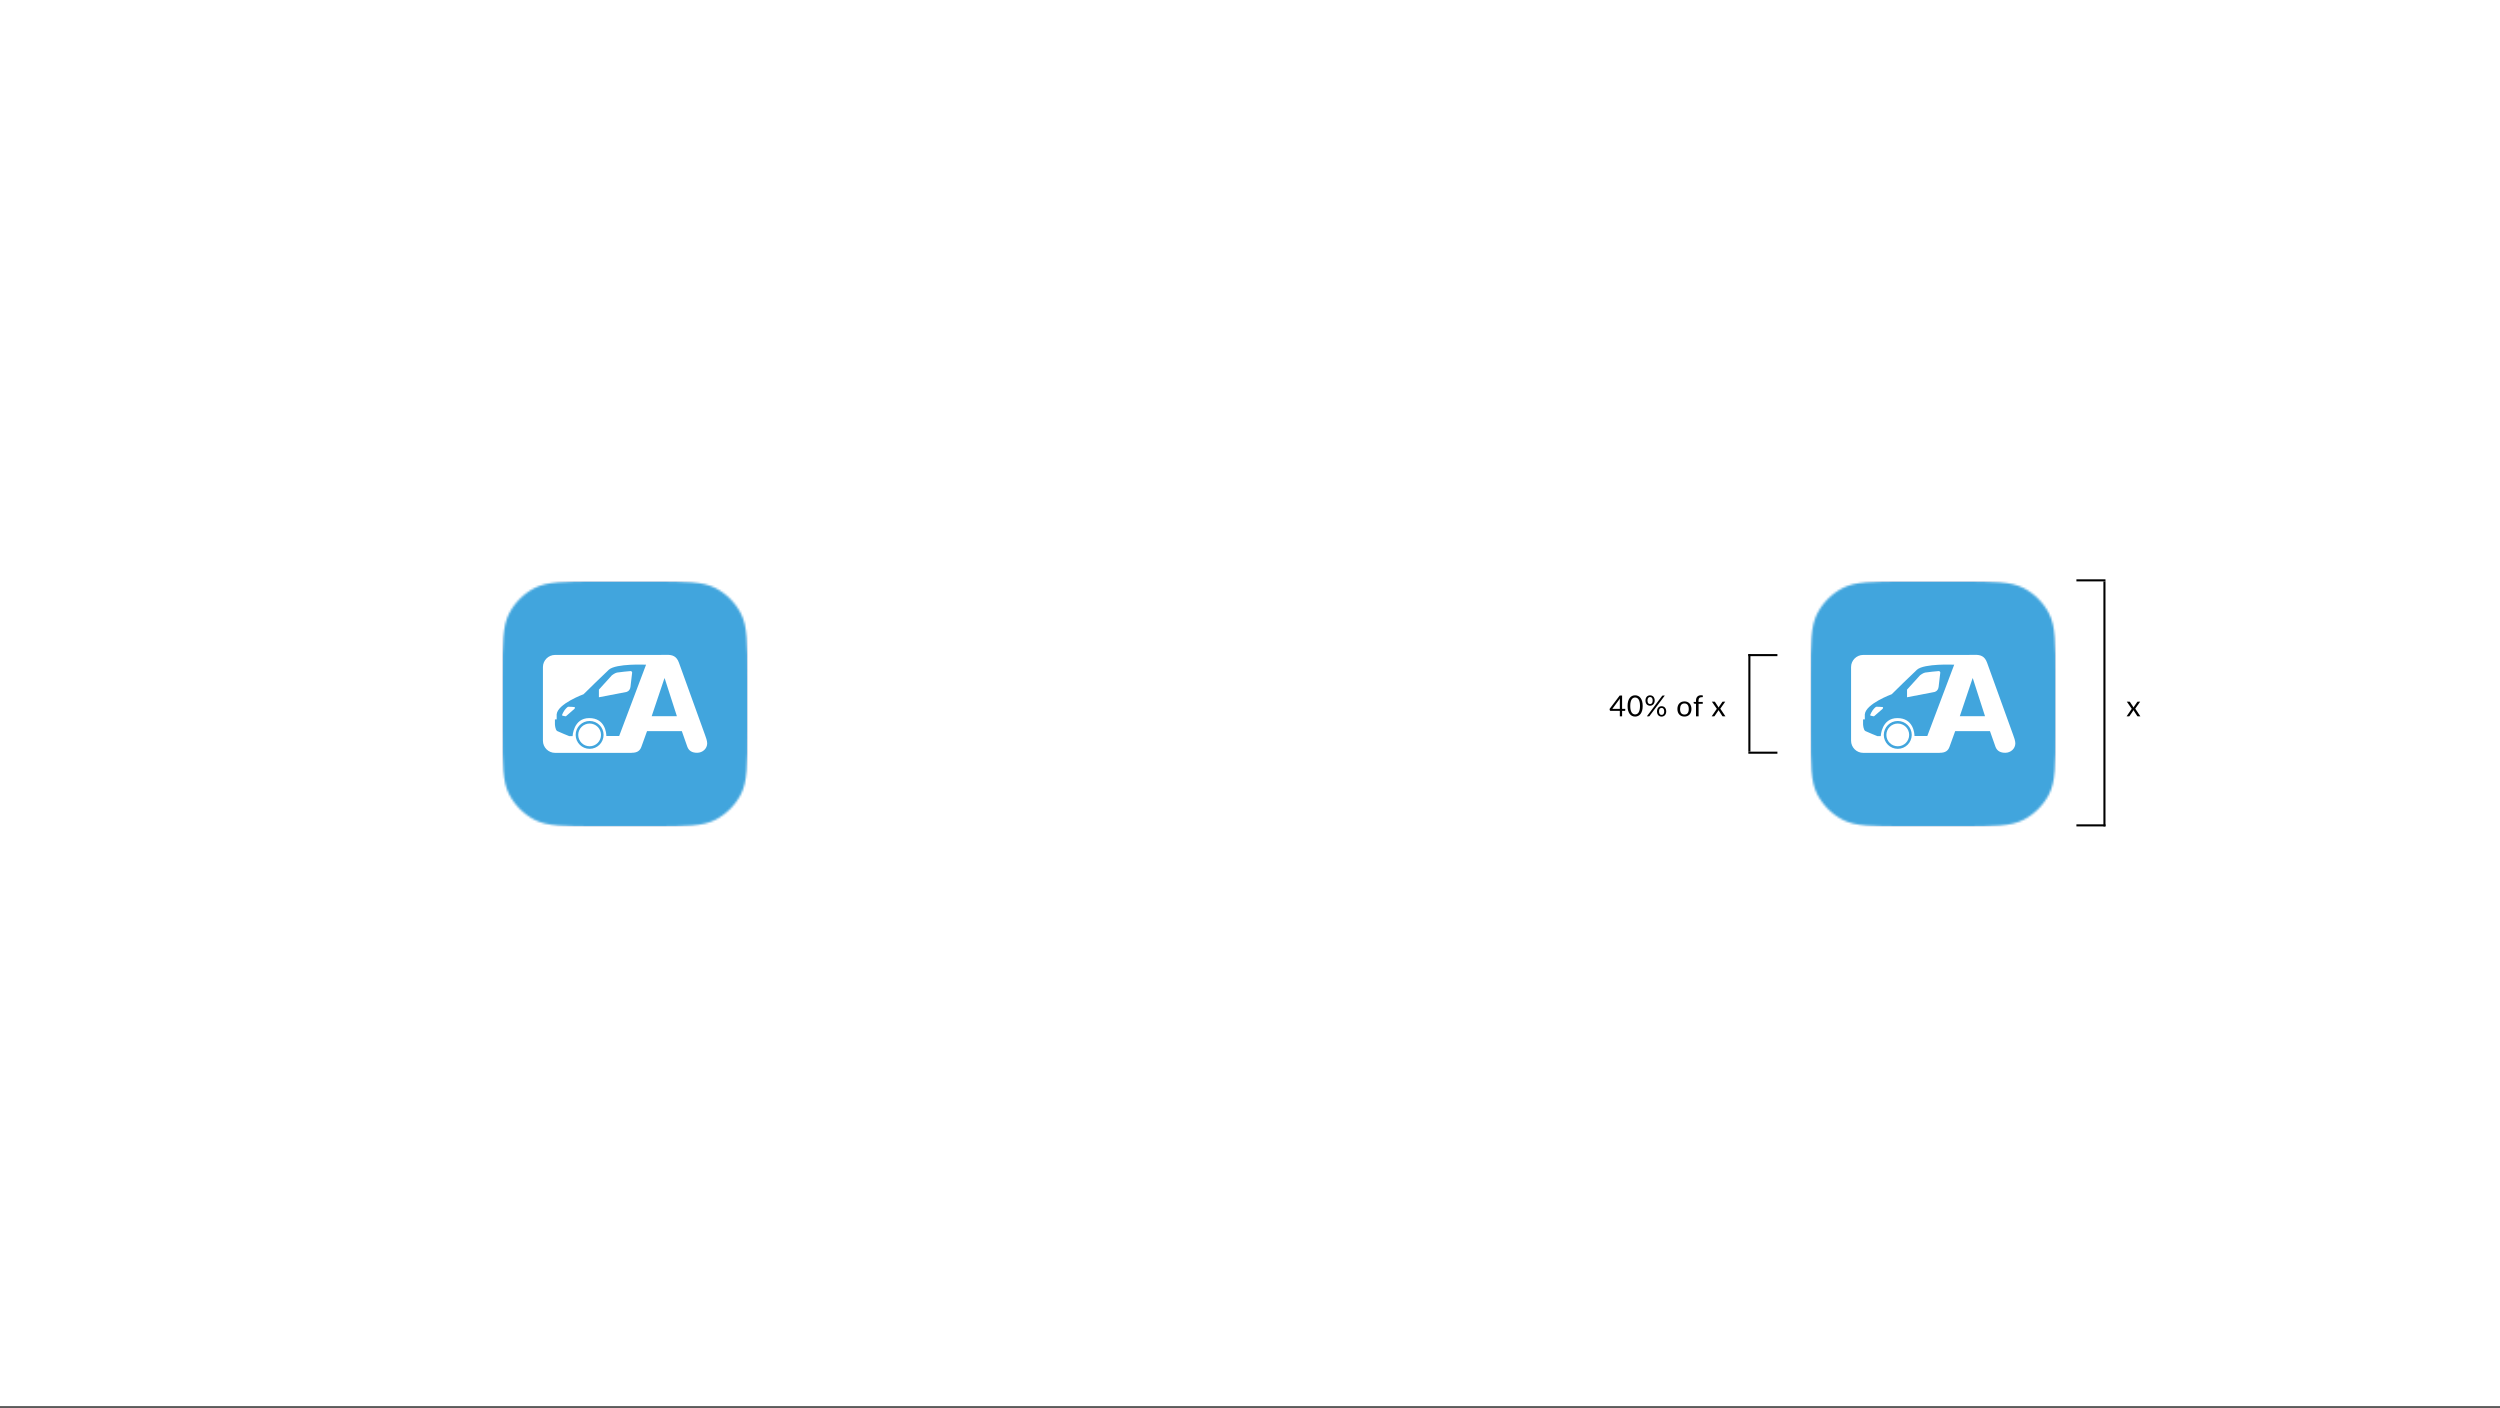 <svg width="1204" height="678" viewBox="0 0 1204 678" fill="none" xmlns="http://www.w3.org/2000/svg">
<rect x="0" y="0" width="1204" height="678" fill="#333333" stroke="none"/>
<rect width="1204" height="677.25" fill="white"/>
<mask id="mask0" mask-type="alpha" maskUnits="userSpaceOnUse" x="872" y="280" width="118" height="118">
<path d="M872 326.046C872 309.759 872 301.615 875.22 295.416C877.933 290.193 882.193 285.933 887.416 283.22C893.615 280 901.759 280 918.046 280H943.954C960.241 280 968.385 280 974.584 283.22C979.807 285.933 984.067 290.193 986.78 295.416C990 301.615 990 309.759 990 326.046V351.954C990 368.241 990 376.385 986.78 382.584C984.067 387.807 979.807 392.067 974.584 394.78C968.385 398 960.241 398 943.954 398H918.046C901.759 398 893.615 398 887.416 394.78C882.193 392.067 877.933 387.807 875.22 382.584C872 376.385 872 368.241 872 351.954V326.046Z" fill="#C4C4C4"/>
</mask>
<g mask="url(#mask0)">
<rect width="118" height="118" transform="translate(872 280)" fill="#F18D8D"/>
<rect x="872" y="280" width="118" height="118" fill="#41A5DD"/>
<path d="M913.967 359.404C916.997 359.404 919.453 356.954 919.453 353.932C919.453 350.91 916.997 348.461 913.967 348.461C910.938 348.461 908.481 350.91 908.481 353.932C908.481 356.954 910.938 359.404 913.967 359.404Z" fill="white"/>
<path fill-rule="evenodd" clip-rule="evenodd" d="M956.978 319.17C955.844 315.961 953.76 315.377 951.382 315.377H948.895C948.676 315.377 948.456 315.377 948.237 315.413H897.326C894.108 315.413 891.475 318.04 891.475 321.25V356.741C891.475 359.951 894.108 362.577 897.326 362.577H934.119V362.54H934.229C936.716 362.54 938.143 361.702 938.874 359.695L941.617 352.108H958.368L961.038 359.695C961.806 361.702 963.452 362.54 965.719 362.54C968.389 362.54 970.583 360.534 970.583 357.981C970.583 356.85 969.962 355.026 969.559 354.005L956.978 319.17ZM913.967 360.644C910.273 360.644 907.238 357.653 907.238 353.932C907.238 350.248 910.237 347.221 913.967 347.221C917.661 347.221 920.697 350.212 920.697 353.932C920.66 357.653 917.661 360.644 913.967 360.644ZM928.195 354.443H922.014C922.014 353.13 921.465 345.834 913.785 345.834C906.104 345.834 905.775 354.516 905.775 354.516H904.129C904.129 354.516 899.338 352.583 898.35 352.072C897.363 351.525 897.253 348.825 897.253 348.825V346.455H898.094V344.047C898.497 338.94 911.042 334.344 911.042 334.344C911.042 334.344 921.575 323.985 923.221 322.526C926.768 319.426 941.142 320.119 941.142 320.119L928.195 354.443ZM943.848 344.923L949.992 326.648H950.102L955.99 344.923H943.848Z" fill="white"/>
<path fill-rule="evenodd" clip-rule="evenodd" d="M906.58 340.509C906.141 340.4 904.531 340.4 903.837 340.363C903.617 340.363 903.398 340.436 903.251 340.582C902.922 340.837 902.41 341.348 901.935 341.968C901.386 342.698 900.984 343.609 900.728 344.193C900.545 344.667 901.057 344.704 901.057 344.704L902.264 344.959C902.41 344.995 902.556 344.959 902.666 344.85L906.689 341.348C906.653 341.348 907.238 340.655 906.58 340.509Z" fill="white"/>
<path fill-rule="evenodd" clip-rule="evenodd" d="M933.754 323.183C933.205 323.183 928.121 323.73 927.134 323.912C926.146 324.095 924.683 325.225 924.683 325.225L918.429 332.119V335.804L931.669 333.25C931.669 333.25 933.388 332.922 933.644 330.733C933.9 328.545 934.449 323.876 934.449 323.876C934.449 323.876 934.302 323.183 933.754 323.183Z" fill="white"/>
</g>
<line x1="856" y1="362.5" x2="842" y2="362.5" stroke="black"/>
<line x1="856" y1="315.5" x2="842" y2="315.5" stroke="black"/>
<line x1="842.5" y1="315" x2="842.5" y2="362" stroke="black"/>
<line x1="1000" y1="279.5" x2="1014" y2="279.5" stroke="black"/>
<line x1="1000" y1="397.5" x2="1014" y2="397.5" stroke="black"/>
<line x1="1013.5" y1="398" x2="1013.5" y2="280" stroke="black"/>
<path d="M1030.81 345H1029.61C1029.51 345 1029.43 344.974 1029.37 344.923C1029.31 344.867 1029.27 344.806 1029.23 344.741L1027.44 341.962C1027.43 342.027 1027.4 342.093 1027.38 342.158C1027.36 342.219 1027.33 342.275 1027.3 342.326L1025.65 344.741C1025.6 344.806 1025.55 344.867 1025.49 344.923C1025.44 344.974 1025.37 345 1025.27 345H1024.16L1026.65 341.36L1024.26 337.909H1025.46C1025.56 337.909 1025.63 337.925 1025.68 337.958C1025.73 337.991 1025.77 338.037 1025.81 338.098L1027.55 340.758C1027.59 340.623 1027.64 340.492 1027.72 340.366L1029.25 338.126C1029.29 338.061 1029.34 338.009 1029.38 337.972C1029.43 337.93 1029.5 337.909 1029.57 337.909H1030.71L1028.33 341.297L1030.81 345Z" fill="black"/>
<path d="M780.11 341.381V337.244C780.11 337.123 780.115 336.99 780.124 336.845C780.133 336.7 780.147 336.553 780.166 336.404L776.512 341.381H780.11ZM782.721 341.381V342.095C782.721 342.17 782.698 342.233 782.651 342.284C782.609 342.335 782.541 342.361 782.448 342.361H781.202V345H780.11V342.361H775.658C775.565 342.361 775.483 342.335 775.413 342.284C775.348 342.228 775.306 342.16 775.287 342.081L775.161 341.444L780.04 334.969H781.202V341.381H782.721ZM791.121 339.988C791.121 340.865 791.025 341.626 790.834 342.27C790.647 342.909 790.391 343.439 790.064 343.859C789.737 344.279 789.35 344.592 788.902 344.797C788.459 345.002 787.983 345.105 787.474 345.105C786.961 345.105 786.482 345.002 786.039 344.797C785.6 344.592 785.218 344.279 784.891 343.859C784.564 343.439 784.308 342.909 784.121 342.27C783.934 341.626 783.841 340.865 783.841 339.988C783.841 339.111 783.934 338.35 784.121 337.706C784.308 337.062 784.564 336.53 784.891 336.11C785.218 335.685 785.6 335.37 786.039 335.165C786.482 334.96 786.961 334.857 787.474 334.857C787.983 334.857 788.459 334.96 788.902 335.165C789.35 335.37 789.737 335.685 790.064 336.11C790.391 336.53 790.647 337.062 790.834 337.706C791.025 338.35 791.121 339.111 791.121 339.988ZM789.826 339.988C789.826 339.223 789.761 338.581 789.63 338.063C789.504 337.54 789.331 337.12 789.112 336.803C788.897 336.486 788.648 336.259 788.363 336.124C788.078 335.984 787.782 335.914 787.474 335.914C787.166 335.914 786.87 335.984 786.585 336.124C786.3 336.259 786.051 336.486 785.836 336.803C785.621 337.12 785.449 337.54 785.318 338.063C785.192 338.581 785.129 339.223 785.129 339.988C785.129 340.753 785.192 341.395 785.318 341.913C785.449 342.431 785.621 342.849 785.836 343.166C786.051 343.483 786.3 343.712 786.585 343.852C786.87 343.987 787.166 344.055 787.474 344.055C787.782 344.055 788.078 343.987 788.363 343.852C788.648 343.712 788.897 343.483 789.112 343.166C789.331 342.849 789.504 342.431 789.63 341.913C789.761 341.395 789.826 340.753 789.826 339.988ZM796.896 337.391C796.896 337.783 796.836 338.135 796.714 338.448C796.593 338.756 796.43 339.017 796.224 339.232C796.024 339.442 795.788 339.603 795.517 339.715C795.251 339.827 794.969 339.883 794.67 339.883C794.358 339.883 794.066 339.827 793.795 339.715C793.525 339.603 793.289 339.442 793.088 339.232C792.892 339.017 792.738 338.756 792.626 338.448C792.514 338.135 792.458 337.783 792.458 337.391C792.458 336.99 792.514 336.633 792.626 336.32C792.738 336.007 792.892 335.744 793.088 335.529C793.289 335.314 793.525 335.151 793.795 335.039C794.066 334.927 794.358 334.871 794.67 334.871C794.988 334.871 795.282 334.927 795.552 335.039C795.823 335.151 796.059 335.314 796.259 335.529C796.46 335.744 796.616 336.007 796.728 336.32C796.84 336.633 796.896 336.99 796.896 337.391ZM795.93 337.391C795.93 337.083 795.898 336.822 795.832 336.607C795.767 336.392 795.676 336.217 795.559 336.082C795.447 335.942 795.314 335.842 795.16 335.781C795.006 335.72 794.843 335.69 794.67 335.69C794.498 335.69 794.337 335.72 794.187 335.781C794.038 335.842 793.907 335.942 793.795 336.082C793.683 336.217 793.595 336.392 793.529 336.607C793.464 336.822 793.431 337.083 793.431 337.391C793.431 337.694 793.464 337.953 793.529 338.168C793.595 338.378 793.683 338.551 793.795 338.686C793.907 338.817 794.038 338.912 794.187 338.973C794.337 339.029 794.498 339.057 794.67 339.057C794.843 339.057 795.006 339.029 795.16 338.973C795.314 338.912 795.447 338.817 795.559 338.686C795.676 338.551 795.767 338.378 795.832 338.168C795.898 337.953 795.93 337.694 795.93 337.391ZM800.445 335.179C800.492 335.123 800.546 335.074 800.606 335.032C800.672 334.99 800.758 334.969 800.865 334.969H801.768L794.432 344.797C794.39 344.858 794.337 344.907 794.271 344.944C794.206 344.981 794.127 345 794.033 345H793.116L800.445 335.179ZM802.447 342.634C802.447 343.026 802.387 343.376 802.265 343.684C802.144 343.992 801.981 344.253 801.775 344.468C801.575 344.678 801.339 344.839 801.068 344.951C800.802 345.063 800.52 345.119 800.221 345.119C799.904 345.119 799.61 345.063 799.339 344.951C799.073 344.839 798.84 344.678 798.639 344.468C798.443 344.253 798.289 343.992 798.177 343.684C798.065 343.376 798.009 343.026 798.009 342.634C798.009 342.233 798.065 341.876 798.177 341.563C798.289 341.246 798.443 340.98 798.639 340.765C798.84 340.55 799.073 340.387 799.339 340.275C799.61 340.163 799.904 340.107 800.221 340.107C800.534 340.107 800.826 340.163 801.096 340.275C801.372 340.387 801.607 340.55 801.803 340.765C802.004 340.98 802.16 341.246 802.272 341.563C802.389 341.876 802.447 342.233 802.447 342.634ZM801.481 342.634C801.481 342.326 801.449 342.065 801.383 341.85C801.318 341.631 801.227 341.453 801.11 341.318C800.998 341.183 800.865 341.085 800.711 341.024C800.557 340.963 800.394 340.933 800.221 340.933C800.049 340.933 799.885 340.963 799.731 341.024C799.582 341.085 799.451 341.183 799.339 341.318C799.227 341.453 799.139 341.631 799.073 341.85C799.013 342.065 798.982 342.326 798.982 342.634C798.982 342.937 799.013 343.194 799.073 343.404C799.139 343.614 799.227 343.787 799.339 343.922C799.451 344.053 799.582 344.148 799.731 344.209C799.885 344.265 800.049 344.293 800.221 344.293C800.394 344.293 800.557 344.265 800.711 344.209C800.865 344.148 800.998 344.053 801.11 343.922C801.227 343.787 801.318 343.614 801.383 343.404C801.449 343.194 801.481 342.937 801.481 342.634ZM811.225 337.797C811.743 337.797 812.209 337.883 812.625 338.056C813.04 338.229 813.395 338.474 813.689 338.791C813.983 339.108 814.207 339.493 814.361 339.946C814.519 340.394 814.599 340.896 814.599 341.451C814.599 342.011 814.519 342.515 814.361 342.963C814.207 343.411 813.983 343.794 813.689 344.111C813.395 344.428 813.04 344.673 812.625 344.846C812.209 345.014 811.743 345.098 811.225 345.098C810.702 345.098 810.231 345.014 809.811 344.846C809.395 344.673 809.041 344.428 808.747 344.111C808.453 343.794 808.226 343.411 808.068 342.963C807.914 342.515 807.837 342.011 807.837 341.451C807.837 340.896 807.914 340.394 808.068 339.946C808.226 339.493 808.453 339.108 808.747 338.791C809.041 338.474 809.395 338.229 809.811 338.056C810.231 337.883 810.702 337.797 811.225 337.797ZM811.225 344.125C811.925 344.125 812.447 343.892 812.793 343.425C813.138 342.954 813.311 342.298 813.311 341.458C813.311 340.613 813.138 339.955 812.793 339.484C812.447 339.013 811.925 338.777 811.225 338.777C810.87 338.777 810.56 338.838 810.294 338.959C810.032 339.08 809.813 339.255 809.636 339.484C809.463 339.713 809.332 339.995 809.244 340.331C809.16 340.662 809.118 341.038 809.118 341.458C809.118 342.298 809.29 342.954 809.636 343.425C809.986 343.892 810.515 344.125 811.225 344.125ZM816.791 345V338.973L816.007 338.882C815.909 338.859 815.827 338.824 815.762 338.777C815.701 338.726 815.671 338.653 815.671 338.56V338.049H816.791V337.363C816.791 336.957 816.847 336.598 816.959 336.285C817.075 335.968 817.239 335.702 817.449 335.487C817.663 335.268 817.92 335.102 818.219 334.99C818.517 334.878 818.853 334.822 819.227 334.822C819.544 334.822 819.836 334.869 820.102 334.962L820.074 335.585C820.064 335.697 820.001 335.758 819.885 335.767C819.773 335.776 819.621 335.781 819.43 335.781C819.215 335.781 819.019 335.809 818.842 335.865C818.669 335.921 818.52 336.012 818.394 336.138C818.268 336.264 818.17 336.43 818.1 336.635C818.034 336.84 818.002 337.095 818.002 337.398V338.049H820.046V338.952H818.044V345H816.791ZM830.983 345H829.786C829.684 345 829.602 344.974 829.541 344.923C829.485 344.867 829.439 344.806 829.401 344.741L827.616 341.962C827.598 342.027 827.577 342.093 827.553 342.158C827.535 342.219 827.507 342.275 827.469 342.326L825.817 344.741C825.771 344.806 825.719 344.867 825.663 344.923C825.612 344.974 825.54 345 825.446 345H824.333L826.818 341.36L824.431 337.909H825.628C825.731 337.909 825.806 337.925 825.852 337.958C825.899 337.991 825.941 338.037 825.978 338.098L827.721 340.758C827.759 340.623 827.817 340.492 827.896 340.366L829.422 338.126C829.464 338.061 829.509 338.009 829.555 337.972C829.607 337.93 829.667 337.909 829.737 337.909H830.885L828.498 341.297L830.983 345Z" fill="black"/>
<mask id="mask1" mask-type="alpha" maskUnits="userSpaceOnUse" x="242" y="280" width="118" height="118">
<path d="M242 326.046C242 309.759 242 301.615 245.22 295.416C247.933 290.193 252.193 285.933 257.416 283.22C263.615 280 271.759 280 288.046 280H313.954C330.241 280 338.385 280 344.584 283.22C349.807 285.933 354.067 290.193 356.78 295.416C360 301.615 360 309.759 360 326.046V351.954C360 368.241 360 376.385 356.78 382.584C354.067 387.807 349.807 392.067 344.584 394.78C338.385 398 330.241 398 313.954 398H288.046C271.759 398 263.615 398 257.416 394.78C252.193 392.067 247.933 387.807 245.22 382.584C242 376.385 242 368.241 242 351.954V326.046Z" fill="#C4C4C4"/>
</mask>
<g mask="url(#mask1)">
<rect width="118" height="118" transform="translate(242 280)" fill="#F18D8D"/>
<rect x="242" y="280" width="118" height="118" fill="#41A5DD"/>
<path d="M283.967 359.404C286.997 359.404 289.453 356.954 289.453 353.932C289.453 350.91 286.997 348.461 283.967 348.461C280.938 348.461 278.481 350.91 278.481 353.932C278.481 356.954 280.938 359.404 283.967 359.404Z" fill="white"/>
<path fill-rule="evenodd" clip-rule="evenodd" d="M326.978 319.17C325.844 315.961 323.76 315.377 321.382 315.377H318.895C318.676 315.377 318.456 315.377 318.237 315.413H267.326C264.108 315.413 261.475 318.04 261.475 321.25V356.741C261.475 359.951 264.108 362.577 267.326 362.577H304.119V362.54H304.229C306.716 362.54 308.143 361.702 308.874 359.695L311.617 352.108H328.368L331.038 359.695C331.806 361.702 333.452 362.54 335.719 362.54C338.389 362.54 340.583 360.534 340.583 357.981C340.583 356.85 339.962 355.026 339.559 354.005L326.978 319.17ZM283.967 360.644C280.273 360.644 277.238 357.653 277.238 353.932C277.238 350.248 280.237 347.221 283.967 347.221C287.661 347.221 290.697 350.212 290.697 353.932C290.66 357.653 287.661 360.644 283.967 360.644ZM298.195 354.443H292.014C292.014 353.13 291.465 345.834 283.785 345.834C276.104 345.834 275.775 354.516 275.775 354.516H274.129C274.129 354.516 269.338 352.583 268.35 352.072C267.363 351.525 267.253 348.825 267.253 348.825V346.455H268.094V344.047C268.497 338.94 281.042 334.344 281.042 334.344C281.042 334.344 291.575 323.985 293.221 322.526C296.768 319.426 311.142 320.119 311.142 320.119L298.195 354.443ZM313.848 344.923L319.992 326.648H320.102L325.99 344.923H313.848Z" fill="white"/>
<path fill-rule="evenodd" clip-rule="evenodd" d="M276.58 340.509C276.141 340.4 274.531 340.4 273.836 340.363C273.617 340.363 273.398 340.436 273.251 340.582C272.922 340.837 272.41 341.348 271.935 341.968C271.386 342.698 270.984 343.609 270.728 344.193C270.545 344.667 271.057 344.704 271.057 344.704L272.264 344.959C272.41 344.995 272.556 344.959 272.666 344.85L276.689 341.348C276.653 341.348 277.238 340.655 276.58 340.509Z" fill="white"/>
<path fill-rule="evenodd" clip-rule="evenodd" d="M303.754 323.183C303.205 323.183 298.121 323.73 297.134 323.912C296.146 324.095 294.683 325.225 294.683 325.225L288.429 332.119V335.804L301.669 333.25C301.669 333.25 303.388 332.922 303.644 330.733C303.9 328.545 304.449 323.876 304.449 323.876C304.449 323.876 304.302 323.183 303.754 323.183Z" fill="white"/>
</g>
</svg>
